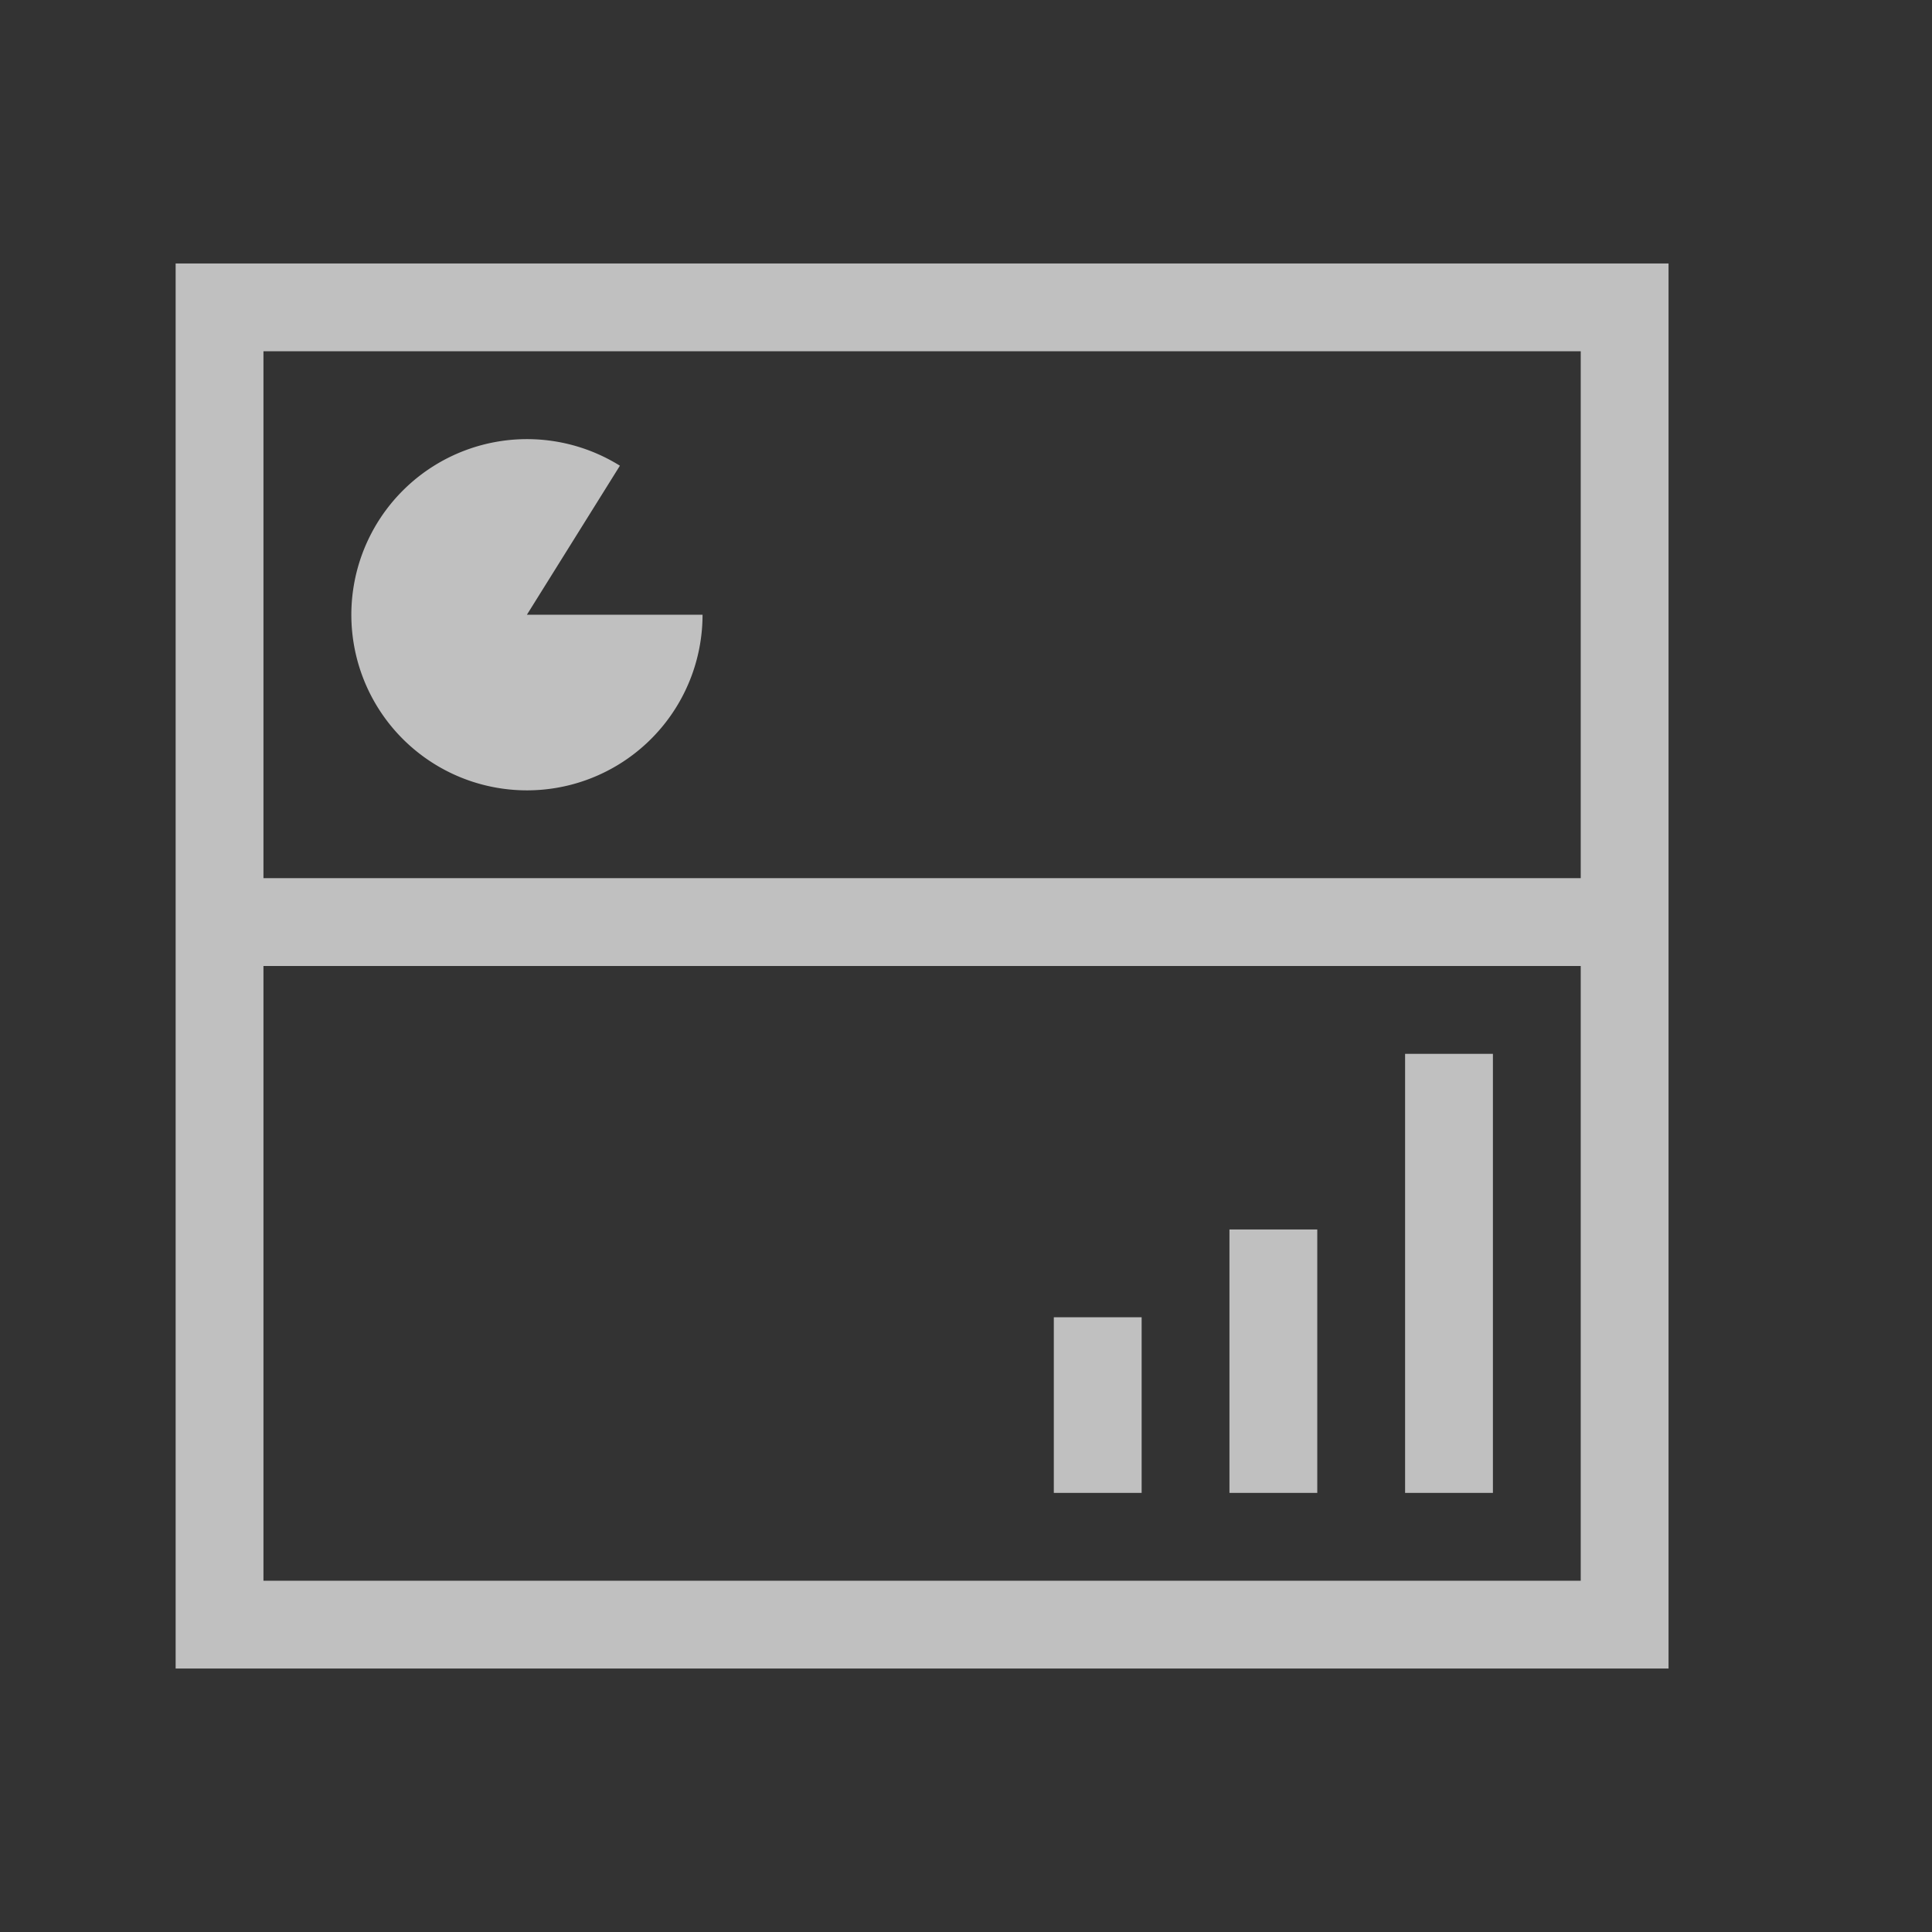 <svg xmlns="http://www.w3.org/2000/svg" viewBox="0 0 22 22">
    <rect x="0" y="0" width="22" height="22" fill="#333333" stroke="none"/>
    <path d="M2 3v16h17V3H2zm1 1h15v6H3V4zm3.08 1.002a2 2 0 0 0-1.457.549 2 2 0 0 0-.371 2.42 2 2 0 0 0 2.25.965A2 2 0 0 0 8 7H6l1.059-1.697a2 2 0 0 0-.979-.301zM3 11h15v7H3v-7zm13 1v5h1v-5h-1zm-2 2v3h1v-3h-1zm-2 1v2h1v-2h-1z" style="fill:currentColor;fill-opacity:1;stroke:none;color:#fdfdfd;opacity:.7"/>
</svg>
